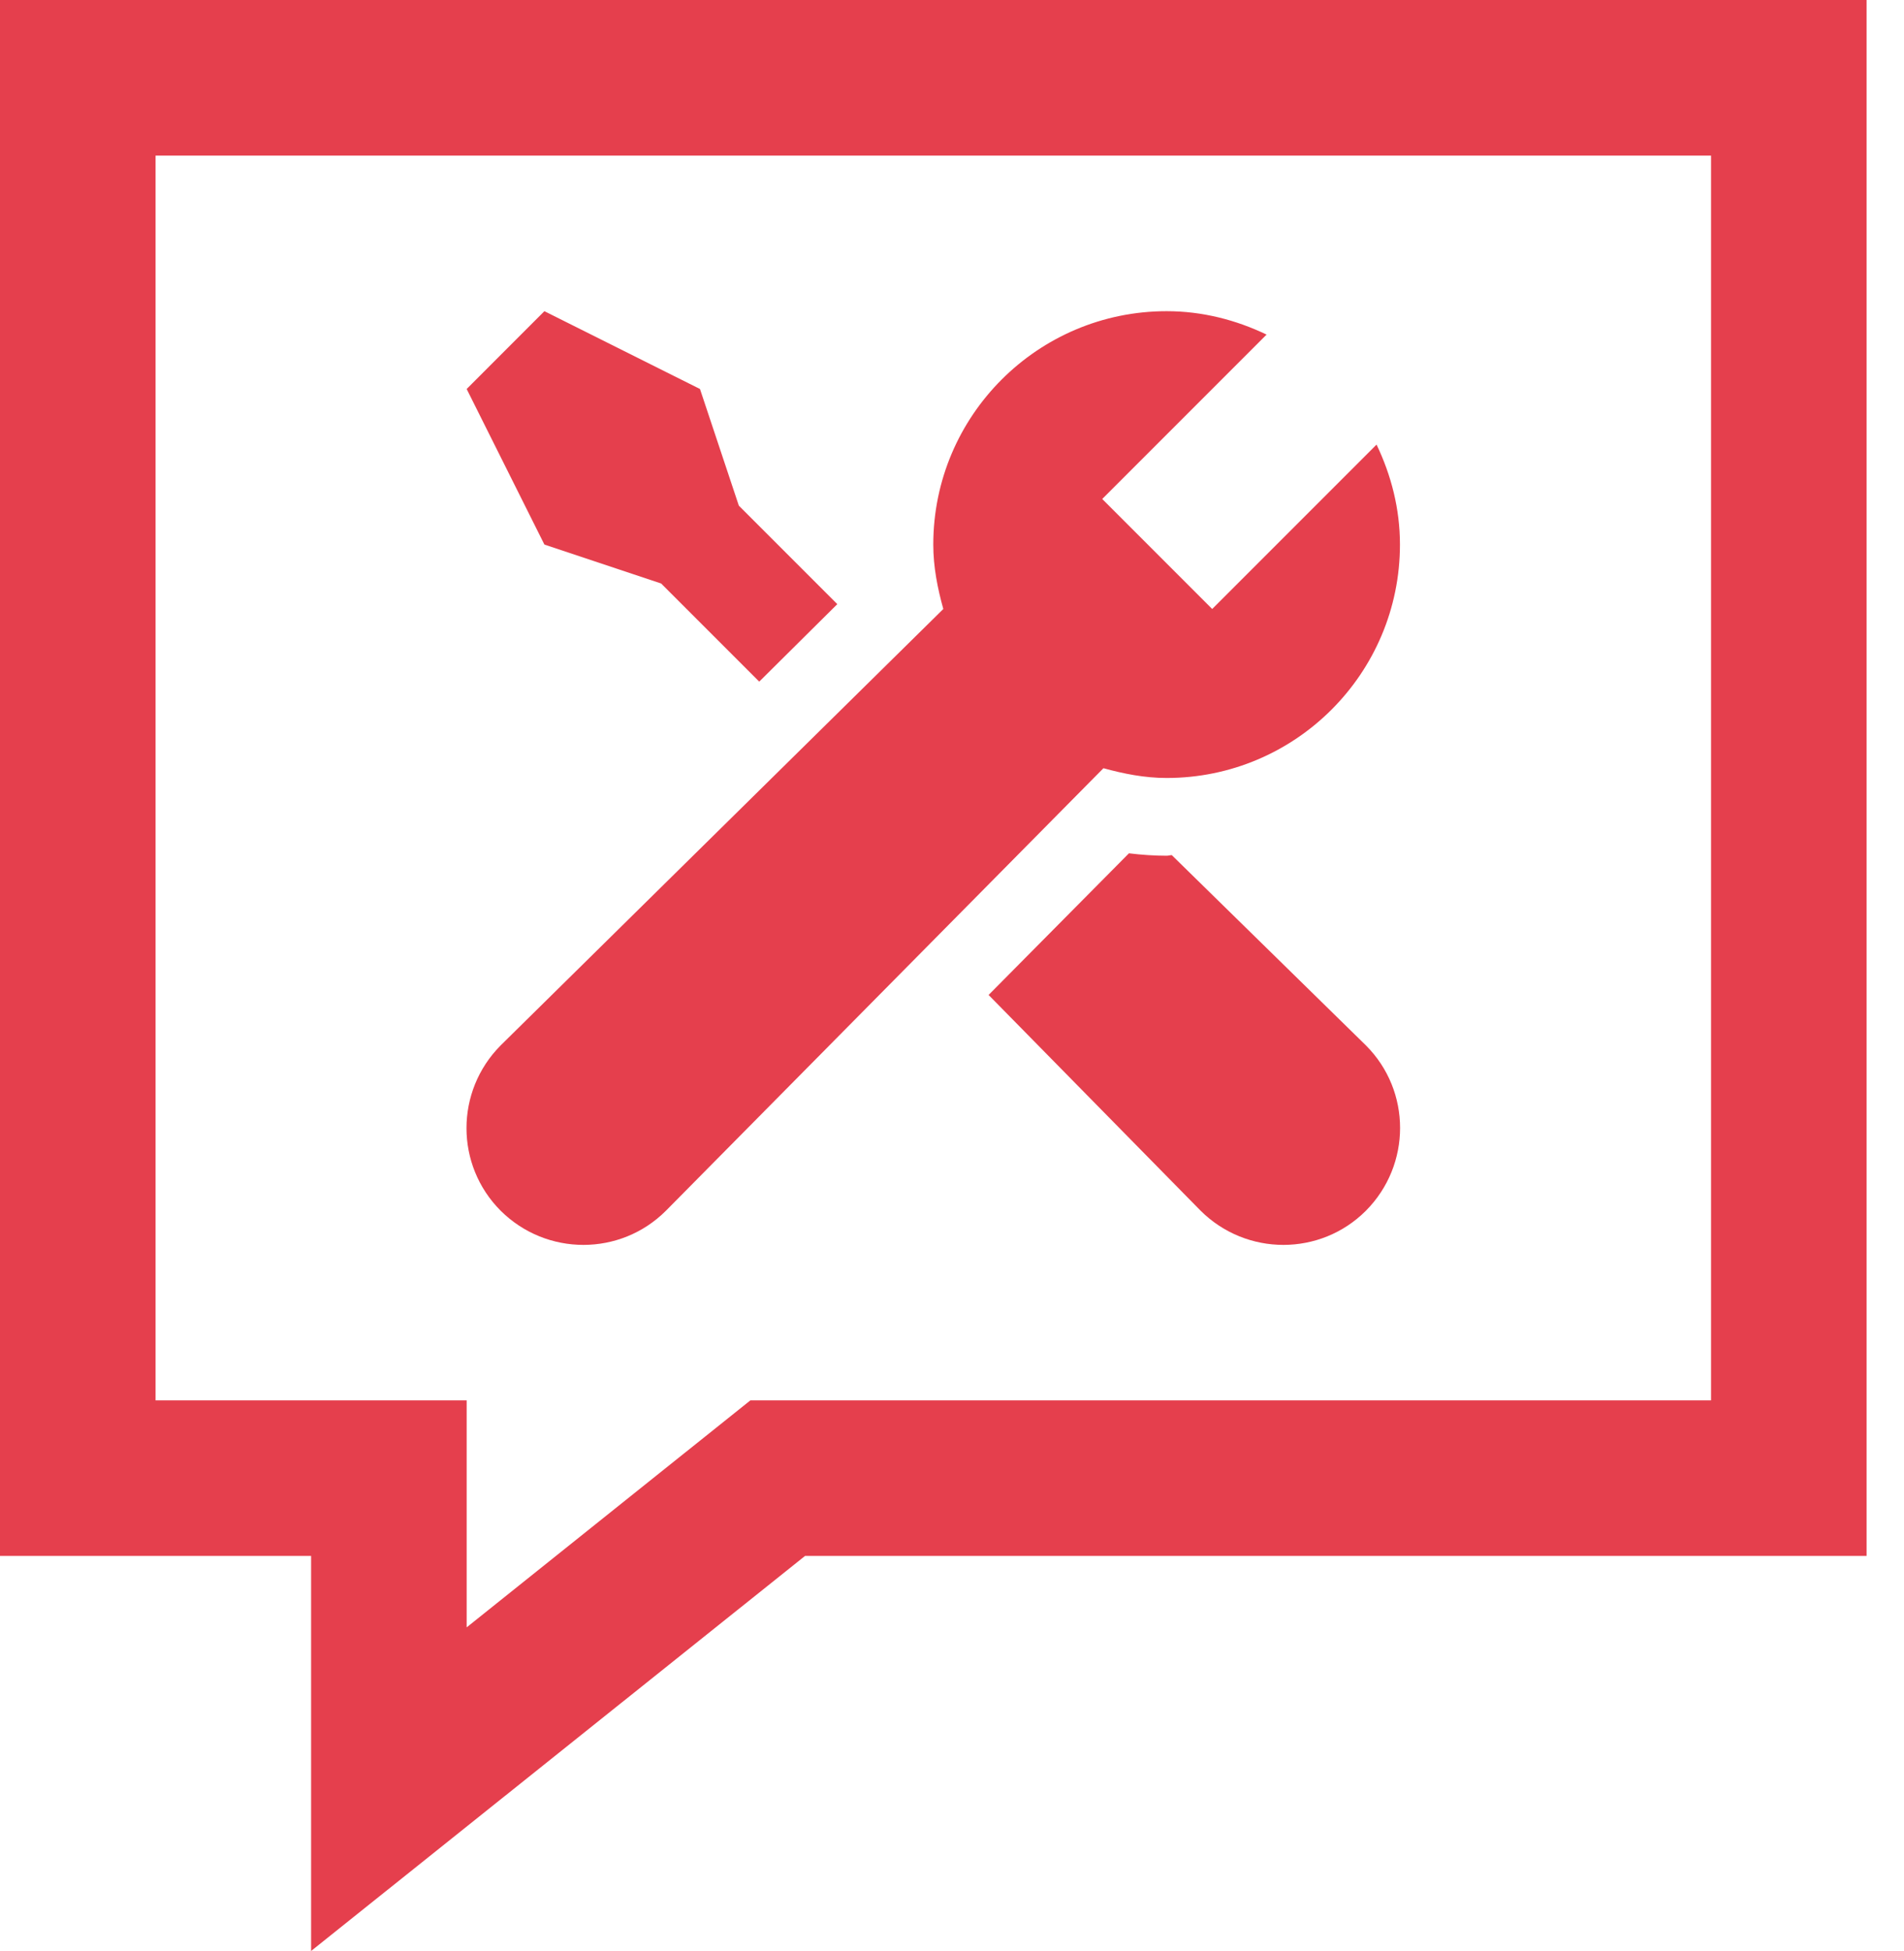 <svg width="41" height="42" viewBox="0 0 41 42" fill="none" xmlns="http://www.w3.org/2000/svg">
<path d="M0 0V33.495H6.699V42L17.336 33.495H40.194V0H0ZM3.35 3.35H36.845V30.146H16.159L10.049 35.033V30.146H3.35V3.35ZM11.723 6.699L10.049 8.374L11.723 11.723L14.236 12.561L16.349 14.674L18.03 13.006L15.91 10.886L15.073 8.374L11.723 6.699ZM25.122 6.699C22.348 6.699 20.097 8.95 20.097 11.723C20.097 12.207 20.189 12.665 20.313 13.11L10.781 22.505C9.8 23.492 9.8 25.082 10.781 26.064C11.769 27.045 13.359 27.045 14.34 26.064L23.761 16.538C24.192 16.656 24.644 16.748 25.122 16.748C27.895 16.748 30.146 14.497 30.146 11.723C30.146 10.951 29.956 10.225 29.642 9.571L26.103 13.11L23.735 10.742L27.274 7.203C26.62 6.889 25.893 6.699 25.122 6.699ZM24.31 18.37L21.288 21.419L25.854 26.064C26.842 27.045 28.432 27.045 29.413 26.064C30.394 25.076 30.394 23.486 29.413 22.505L25.233 18.409C25.194 18.409 25.161 18.422 25.122 18.422C24.853 18.422 24.585 18.403 24.31 18.37Z" fill="#E53F4D"/>
</svg>
